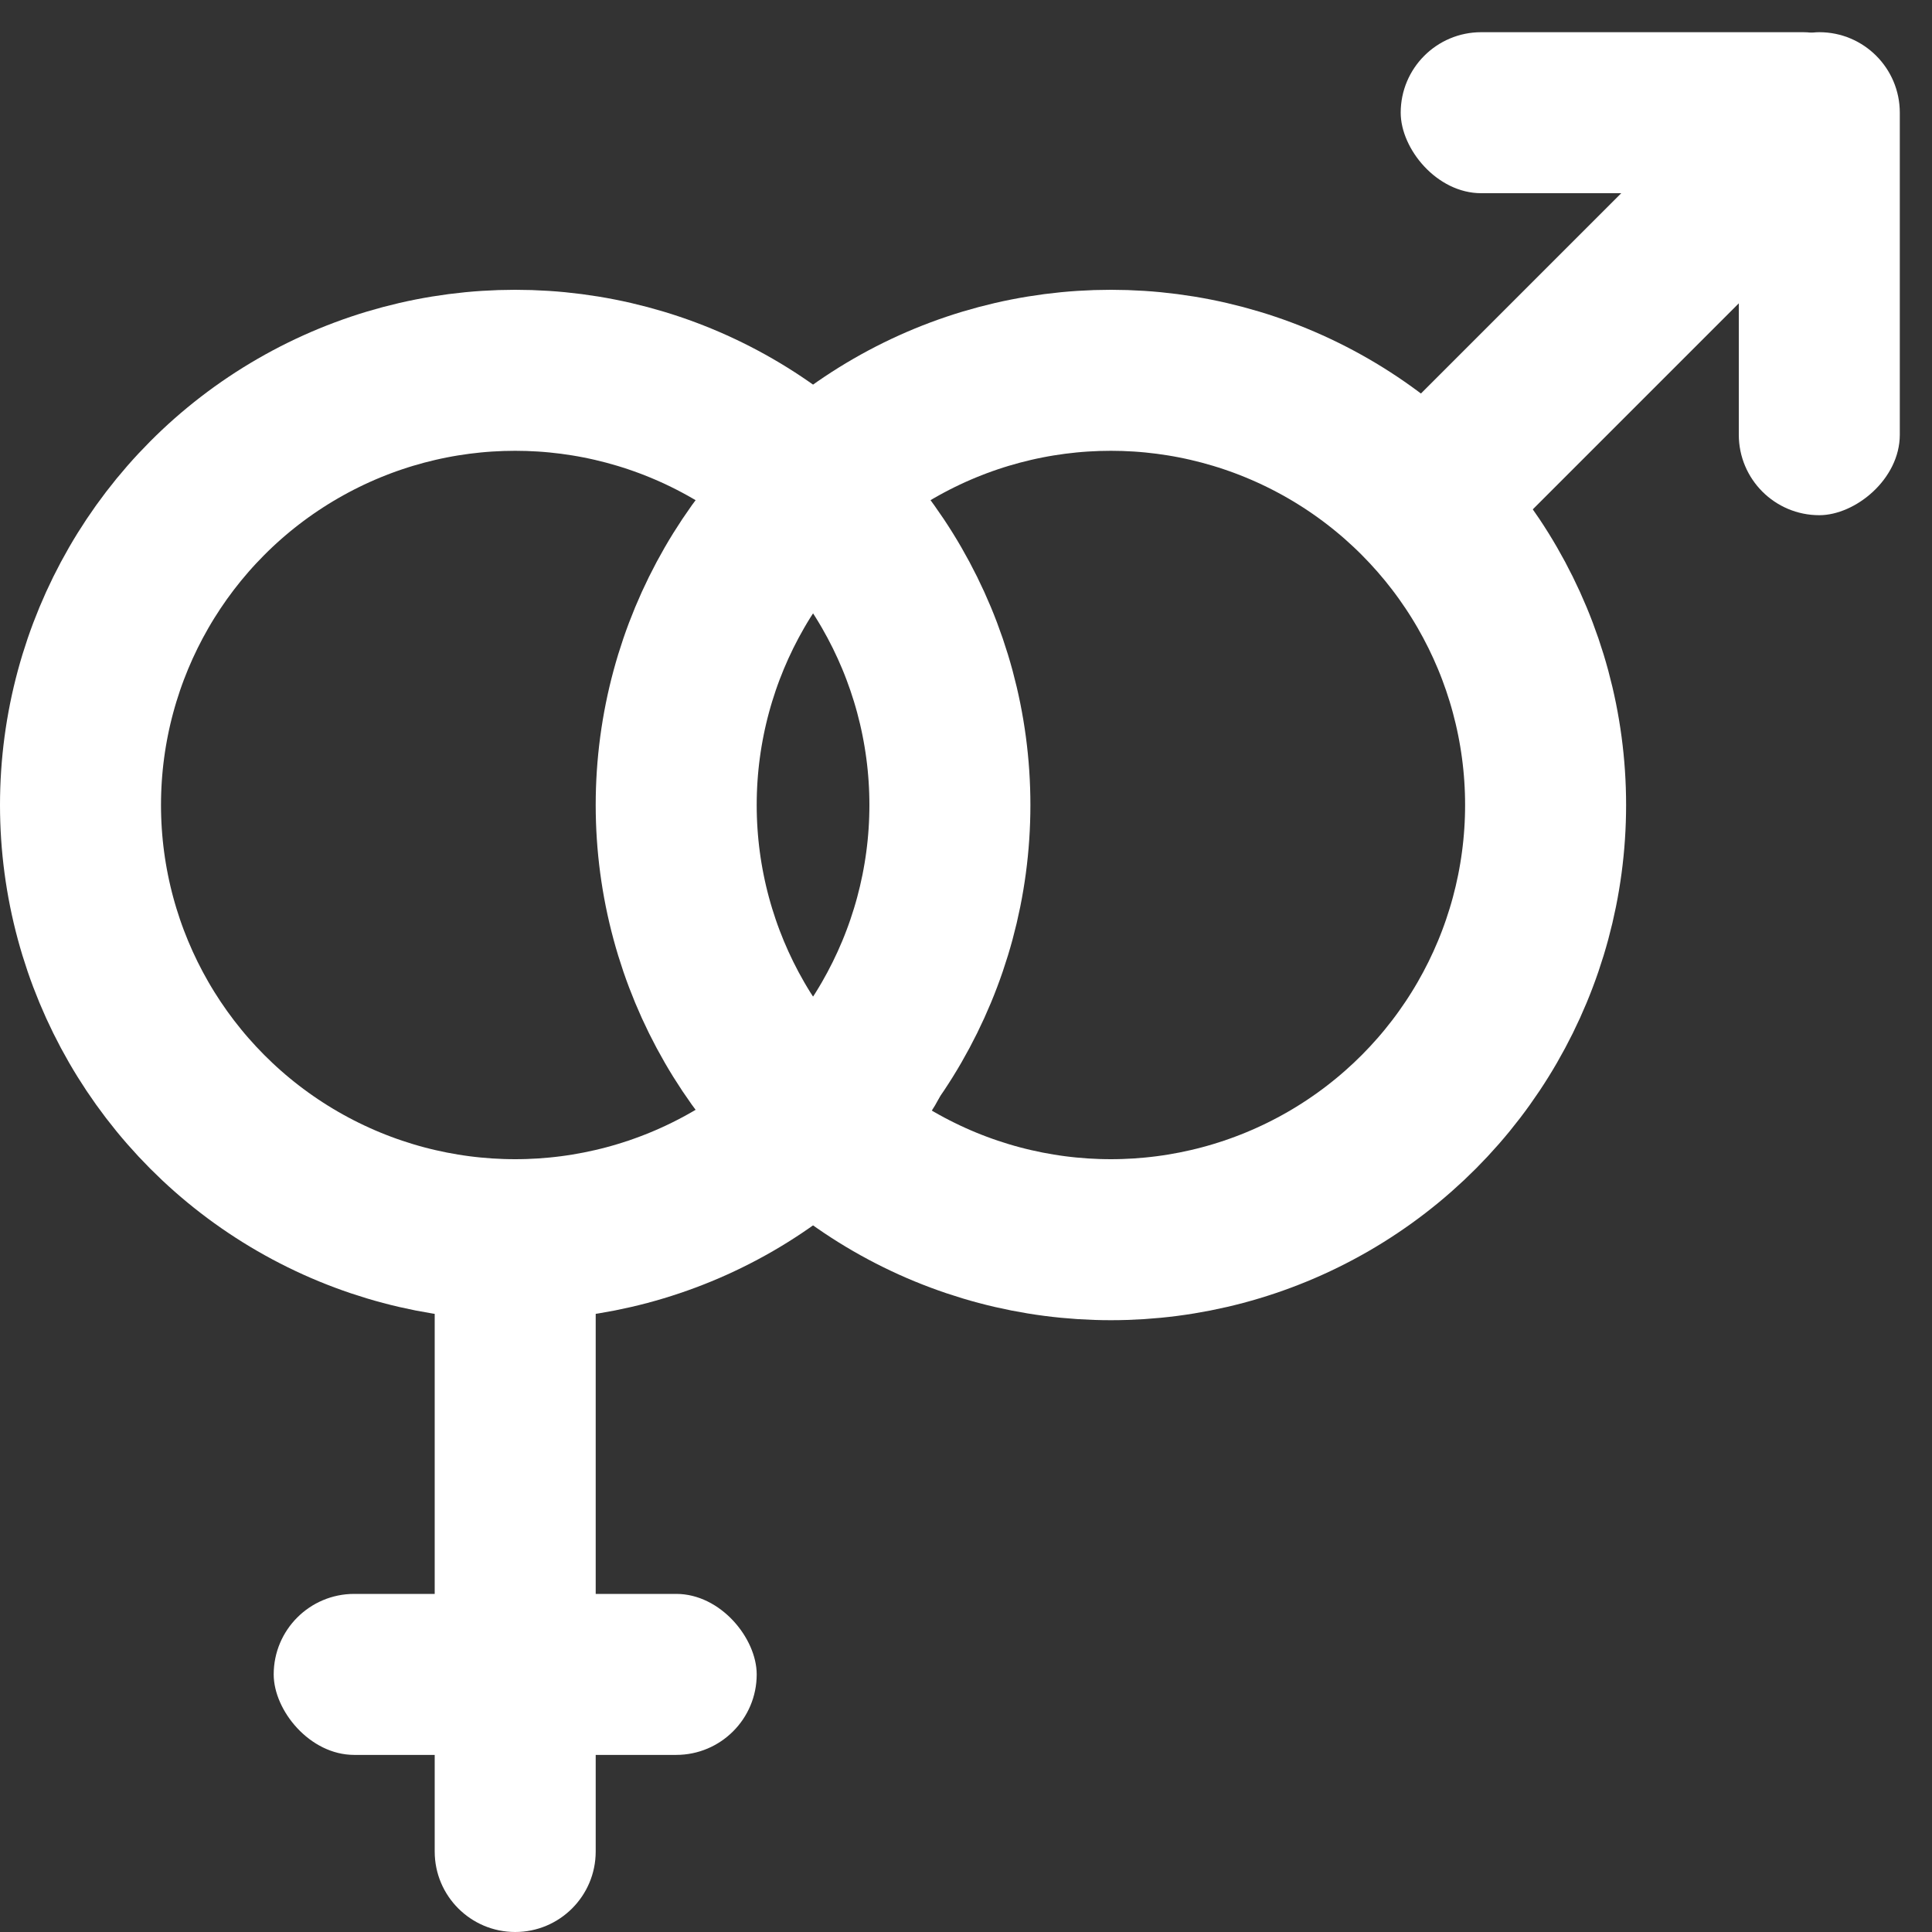 <svg width="120" height="120" viewBox="0 0 120 120" fill="none" xmlns="http://www.w3.org/2000/svg">
<rect x="0" y="0" width="120" height="120" fill="#333333" stroke="none"/>
<circle cx="32" cy="50" r="27" stroke="white" stroke-width="10"/>
<path d="M27 78H37V115C37 117.761 34.761 120 32 120C29.239 120 27 117.761 27 115V78Z" fill="white"/>
<rect x="17" y="99" width="30" height="10" rx="5" fill="white"/>
<circle cx="69" cy="50" r="27" stroke="white" stroke-width="10"/>
<path d="M90.071 36.77L83 29.698L109.163 3.536C111.116 1.583 114.281 1.583 116.234 3.536C118.187 5.488 118.187 8.654 116.234 10.607L90.071 36.77Z" fill="white"/>
<rect x="87" y="2" width="30" height="10" rx="5" fill="white"/>
<rect x="108" y="32" width="30" height="10" rx="5" transform="rotate(-90 108 32)" fill="white"/>
<path d="M56.229 56.196L56.535 56.502C60.441 60.407 60.441 66.739 56.535 70.644L52.908 74.272C49.002 78.177 42.671 78.177 38.766 74.272L38.459 73.966L56.229 56.196Z" fill="white"/>
</svg>
